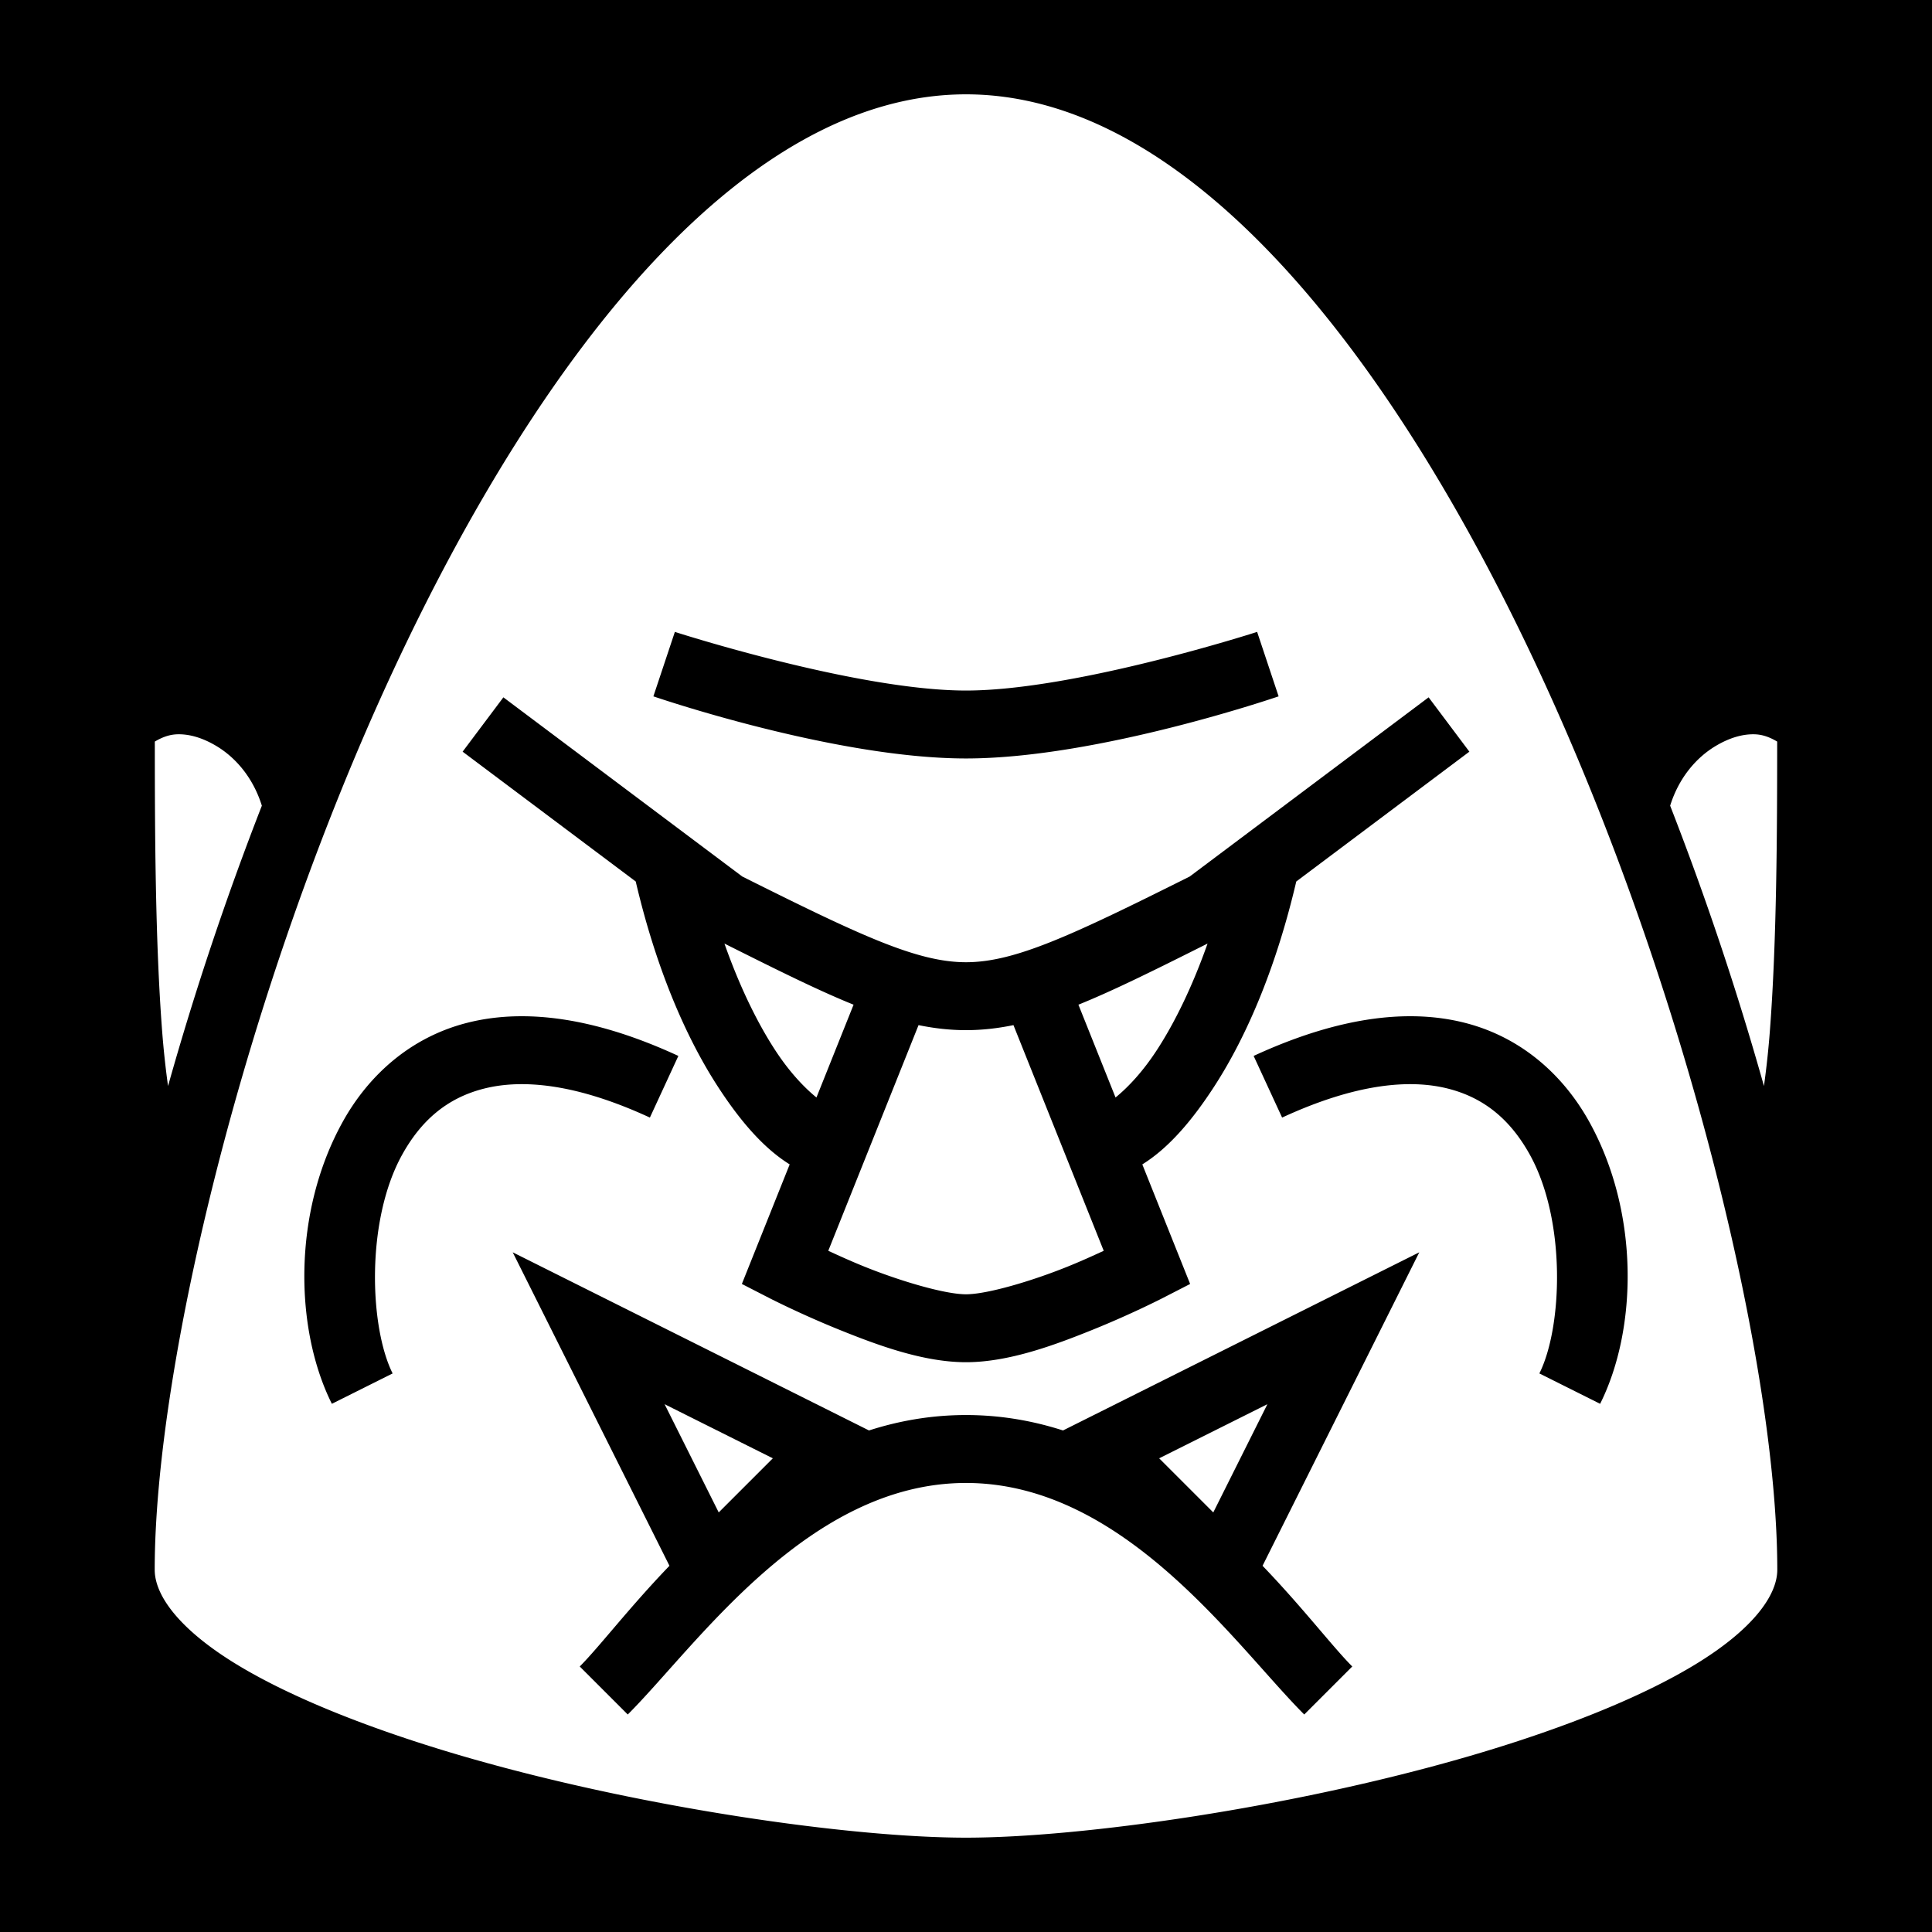 <svg xmlns="http://www.w3.org/2000/svg" viewBox="0 0 512 512" height="192" width="192"><path d="M0 0h512v512H0z"/><path fill="#fff" d="M256 25c-28.625 0-56.434 16.22-82.44 43.912-26.005 27.692-49.672 66.468-69.4 108.883C64.705 262.625 41 362.57 41 416c0 7 6.83 16.013 21.684 25.064 14.854 9.052 36.296 17.43 59.836 24.295C169.598 479.091 225.5 487 256 487c30.5 0 86.402-7.91 133.48-21.64 23.54-6.866 44.982-15.244 59.836-24.296C464.171 432.013 471 423 471 416c0-53.429-23.705-153.376-63.16-238.205-19.728-42.415-43.395-81.191-69.4-108.883C312.433 41.221 284.624 25 256 25zm-77.154 142.46S227 183 256 183c29 0 77.154-15.54 77.154-15.54l5.692 17.08S291 201 256 201c-35 0-82.846-16.46-82.846-16.46l5.692-17.08zM133.4 184.8l63.32 47.491C228.18 248.012 243.108 255 256 255s27.821-6.988 59.28-22.709l63.32-47.49 10.8 14.398-45.875 34.406c-5.22 22.311-12.93 40.726-21.722 54.29-5.809 8.961-12.03 16.3-19.078 20.683l12.673 31.684-7.285 3.742s-8.11 4.173-18.414 8.34C279.395 356.51 267.28 361 256 361c-11.279 0-23.395-4.49-33.7-8.656-10.303-4.167-18.413-8.34-18.413-8.34l-7.285-3.742 12.673-31.684c-7.049-4.383-13.27-11.722-19.078-20.683-8.791-13.564-16.502-31.979-21.722-54.29L122.6 199.2l10.8-14.398zm-86.455 9.798c-2.155.07-4.096.84-5.916 1.927.008 23.442.097 52.783 1.944 76.786.407 5.3.947 10.084 1.56 14.496a807.744 807.744 0 0 1 24.86-74.29c-2.305-7.398-6.916-12.736-12.024-15.8-3.638-2.183-7.184-3.224-10.424-3.12zm418.11 0c-3.24-.105-6.786.936-10.424 3.119-5.108 3.064-9.72 8.402-12.024 15.8a807.747 807.747 0 0 1 24.86 74.29 236.266 236.266 0 0 0 1.56-14.496c1.847-24.003 1.936-53.344 1.944-76.786-1.82-1.088-3.761-1.857-5.916-1.927zm-273.07 55.459c3.988 11.3 8.61 20.784 13.318 28.048 3.836 5.919 7.759 10.042 11.066 12.74l9.838-24.591c-9.536-3.85-20.536-9.347-34.223-16.197zm128.03 0c-13.686 6.85-24.686 12.348-34.222 16.197l9.838 24.592c3.307-2.699 7.23-6.822 11.066-12.74 4.709-7.265 9.33-16.75 13.319-28.05zM138.34 269.313c12.116.012 25.91 3.348 41.433 10.517l-7.546 16.34c-19.592-9.048-33.85-10.228-43.932-7.682-10.083 2.546-16.82 8.716-21.684 17.455-9.728 17.48-8.685 45.782-2.56 58.032l-16.102 8.05c-9.875-19.75-10.503-50.693 2.934-74.836 6.718-12.071 17.773-22.306 33.004-26.152 3.807-.961 7.824-1.531 12.052-1.683a64.8 64.8 0 0 1 2.4-.041zm235.32 0a64.8 64.8 0 0 1 2.4.04c4.229.153 8.246.723 12.053 1.684 15.23 3.846 26.286 14.081 33.004 26.152 13.437 24.143 12.809 55.086 2.934 74.836l-16.102-8.05c6.125-12.25 7.168-40.552-2.56-58.032-4.864-8.74-11.601-14.909-21.684-17.455-10.083-2.546-24.34-1.366-43.932 7.682l-7.546-16.34c15.524-7.17 29.317-10.505 41.433-10.517zm-130.236 2.355l-23.922 59.805c2.786 1.28 5.783 2.661 9.547 4.183C238.529 339.49 250.413 343 256 343s17.471-3.51 26.951-7.344c3.764-1.522 6.761-2.902 9.547-4.183l-23.922-59.805c-4.217.864-8.35 1.332-12.576 1.332-4.226 0-8.36-.468-12.576-1.332zm-107.549 60.207l94.418 47.21C238.301 376.514 246.871 375 256 375c9.13 0 17.699 1.513 25.707 4.086l94.418-47.211-41.537 83.076c10.698 11.12 18.648 21.558 23.775 26.686l-12.726 12.726C327.515 436.242 298 393 256 393s-71.515 43.242-89.637 61.363l-12.726-12.726c5.128-5.128 13.078-15.567 23.777-26.688l-41.539-83.074zm40.252 40.252l14.34 28.68 14.34-14.34-28.68-14.34zm159.746 0l-28.68 14.34 14.34 14.34 14.34-28.68z"/></svg>